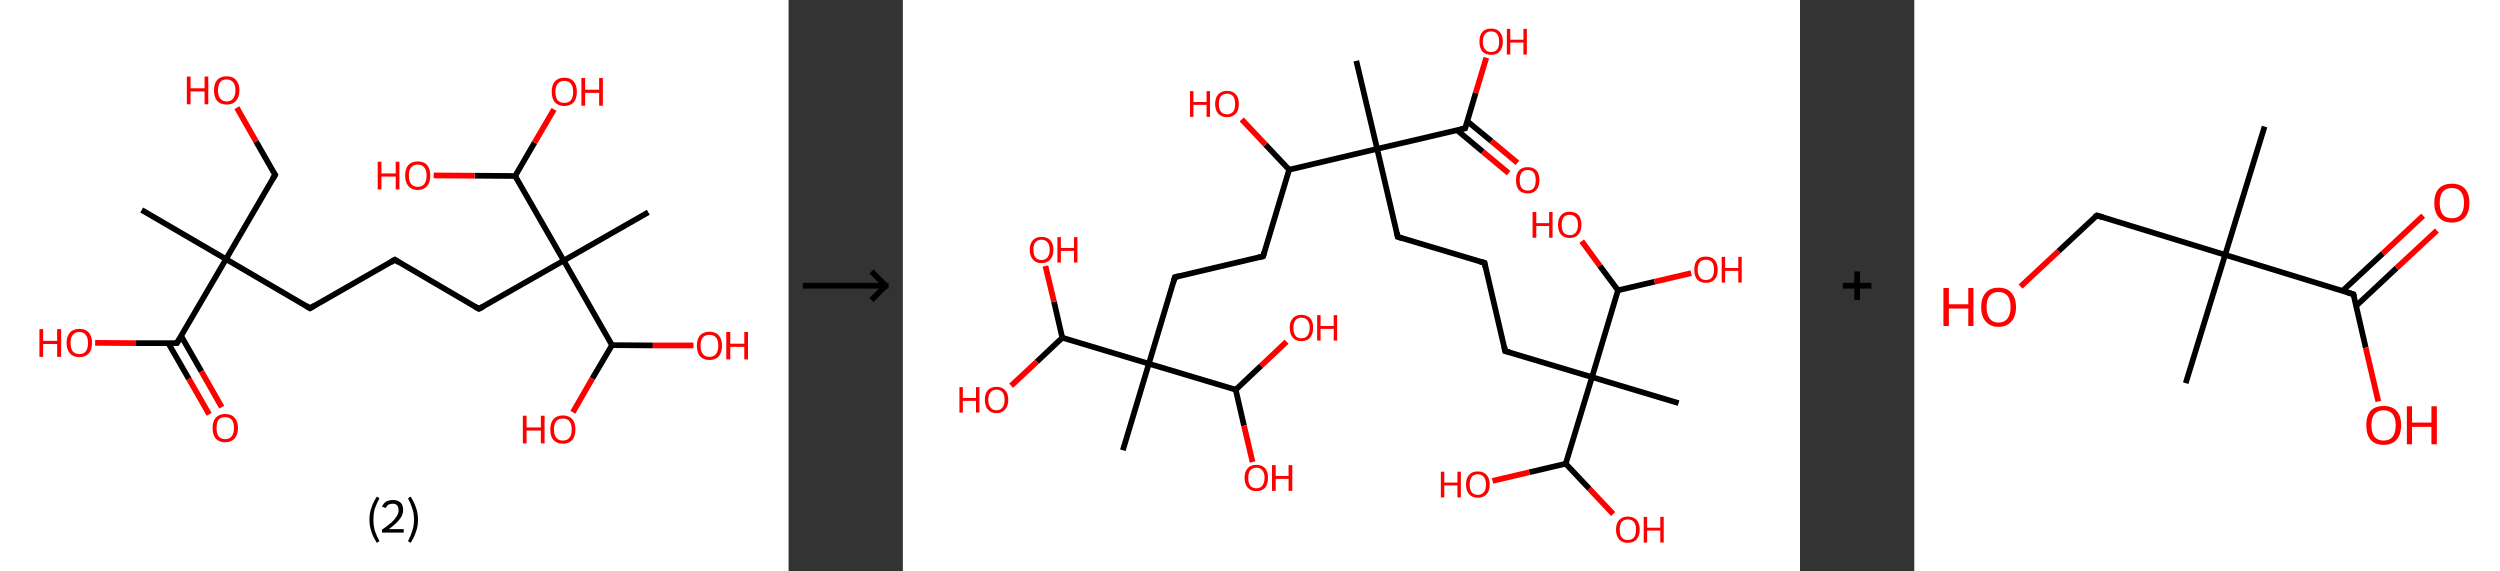 <?xml version='1.0' encoding='ASCII' standalone='yes'?>
<svg xmlns="http://www.w3.org/2000/svg" xmlns:xlink="http://www.w3.org/1999/xlink" version="1.1" width="875.0px" viewBox="0 0 875.0 200.0" height="200.0px">
  <rect x="0" y="0" width="875.0" height="200.0" fill="#333333" stroke="none"/>
  <g>
    <g transform="translate(0, 0) scale(1 1) "><!-- END OF HEADER -->
<rect style="opacity:1.0;fill:#FFFFFF;stroke:none" width="276.0" height="200.0" x="0.0" y="0.0"> </rect>
<path class="bond-0 atom-0 atom-1" d="M 49.6,73.5 L 79.1,90.7" style="fill:none;fill-rule:evenodd;stroke:#000000;stroke-width:2.0px;stroke-linecap:butt;stroke-linejoin:miter;stroke-opacity:1"/>
<path class="bond-1 atom-1 atom-2" d="M 79.1,90.7 L 96.3,61.2" style="fill:none;fill-rule:evenodd;stroke:#000000;stroke-width:2.0px;stroke-linecap:butt;stroke-linejoin:miter;stroke-opacity:1"/>
<path class="bond-2 atom-2 atom-3" d="M 96.3,61.2 L 89.6,49.5" style="fill:none;fill-rule:evenodd;stroke:#000000;stroke-width:2.0px;stroke-linecap:butt;stroke-linejoin:miter;stroke-opacity:1"/>
<path class="bond-2 atom-2 atom-3" d="M 89.6,49.5 L 82.9,37.7" style="fill:none;fill-rule:evenodd;stroke:#FF0000;stroke-width:2.0px;stroke-linecap:butt;stroke-linejoin:miter;stroke-opacity:1"/>
<path class="bond-3 atom-1 atom-4" d="M 79.1,90.7 L 108.5,107.9" style="fill:none;fill-rule:evenodd;stroke:#000000;stroke-width:2.0px;stroke-linecap:butt;stroke-linejoin:miter;stroke-opacity:1"/>
<path class="bond-4 atom-4 atom-5" d="M 108.5,107.9 L 138.2,90.9" style="fill:none;fill-rule:evenodd;stroke:#000000;stroke-width:2.0px;stroke-linecap:butt;stroke-linejoin:miter;stroke-opacity:1"/>
<path class="bond-5 atom-5 atom-6" d="M 138.2,90.9 L 167.6,108.1" style="fill:none;fill-rule:evenodd;stroke:#000000;stroke-width:2.0px;stroke-linecap:butt;stroke-linejoin:miter;stroke-opacity:1"/>
<path class="bond-6 atom-6 atom-7" d="M 167.6,108.1 L 197.3,91.2" style="fill:none;fill-rule:evenodd;stroke:#000000;stroke-width:2.0px;stroke-linecap:butt;stroke-linejoin:miter;stroke-opacity:1"/>
<path class="bond-7 atom-7 atom-8" d="M 197.3,91.2 L 226.9,74.3" style="fill:none;fill-rule:evenodd;stroke:#000000;stroke-width:2.0px;stroke-linecap:butt;stroke-linejoin:miter;stroke-opacity:1"/>
<path class="bond-8 atom-7 atom-9" d="M 197.3,91.2 L 180.3,61.6" style="fill:none;fill-rule:evenodd;stroke:#000000;stroke-width:2.0px;stroke-linecap:butt;stroke-linejoin:miter;stroke-opacity:1"/>
<path class="bond-9 atom-9 atom-10" d="M 180.3,61.6 L 187.1,49.9" style="fill:none;fill-rule:evenodd;stroke:#000000;stroke-width:2.0px;stroke-linecap:butt;stroke-linejoin:miter;stroke-opacity:1"/>
<path class="bond-9 atom-9 atom-10" d="M 187.1,49.9 L 193.9,38.3" style="fill:none;fill-rule:evenodd;stroke:#FF0000;stroke-width:2.0px;stroke-linecap:butt;stroke-linejoin:miter;stroke-opacity:1"/>
<path class="bond-10 atom-9 atom-11" d="M 180.3,61.6 L 166.1,61.5" style="fill:none;fill-rule:evenodd;stroke:#000000;stroke-width:2.0px;stroke-linecap:butt;stroke-linejoin:miter;stroke-opacity:1"/>
<path class="bond-10 atom-9 atom-11" d="M 166.1,61.5 L 151.8,61.4" style="fill:none;fill-rule:evenodd;stroke:#FF0000;stroke-width:2.0px;stroke-linecap:butt;stroke-linejoin:miter;stroke-opacity:1"/>
<path class="bond-11 atom-7 atom-12" d="M 197.3,91.2 L 214.2,120.8" style="fill:none;fill-rule:evenodd;stroke:#000000;stroke-width:2.0px;stroke-linecap:butt;stroke-linejoin:miter;stroke-opacity:1"/>
<path class="bond-12 atom-12 atom-13" d="M 214.2,120.8 L 228.5,120.9" style="fill:none;fill-rule:evenodd;stroke:#000000;stroke-width:2.0px;stroke-linecap:butt;stroke-linejoin:miter;stroke-opacity:1"/>
<path class="bond-12 atom-12 atom-13" d="M 228.5,120.9 L 242.7,120.9" style="fill:none;fill-rule:evenodd;stroke:#FF0000;stroke-width:2.0px;stroke-linecap:butt;stroke-linejoin:miter;stroke-opacity:1"/>
<path class="bond-13 atom-12 atom-14" d="M 214.2,120.8 L 207.3,132.5" style="fill:none;fill-rule:evenodd;stroke:#000000;stroke-width:2.0px;stroke-linecap:butt;stroke-linejoin:miter;stroke-opacity:1"/>
<path class="bond-13 atom-12 atom-14" d="M 207.3,132.5 L 200.5,144.3" style="fill:none;fill-rule:evenodd;stroke:#FF0000;stroke-width:2.0px;stroke-linecap:butt;stroke-linejoin:miter;stroke-opacity:1"/>
<path class="bond-14 atom-1 atom-15" d="M 79.1,90.7 L 61.9,120.1" style="fill:none;fill-rule:evenodd;stroke:#000000;stroke-width:2.0px;stroke-linecap:butt;stroke-linejoin:miter;stroke-opacity:1"/>
<path class="bond-15 atom-15 atom-16" d="M 58.9,120.1 L 66.1,132.6" style="fill:none;fill-rule:evenodd;stroke:#000000;stroke-width:2.0px;stroke-linecap:butt;stroke-linejoin:miter;stroke-opacity:1"/>
<path class="bond-15 atom-15 atom-16" d="M 66.1,132.6 L 73.2,145.0" style="fill:none;fill-rule:evenodd;stroke:#FF0000;stroke-width:2.0px;stroke-linecap:butt;stroke-linejoin:miter;stroke-opacity:1"/>
<path class="bond-15 atom-15 atom-16" d="M 63.4,117.6 L 70.5,130.0" style="fill:none;fill-rule:evenodd;stroke:#000000;stroke-width:2.0px;stroke-linecap:butt;stroke-linejoin:miter;stroke-opacity:1"/>
<path class="bond-15 atom-15 atom-16" d="M 70.5,130.0 L 77.6,142.5" style="fill:none;fill-rule:evenodd;stroke:#FF0000;stroke-width:2.0px;stroke-linecap:butt;stroke-linejoin:miter;stroke-opacity:1"/>
<path class="bond-16 atom-15 atom-17" d="M 61.9,120.1 L 47.6,120.1" style="fill:none;fill-rule:evenodd;stroke:#000000;stroke-width:2.0px;stroke-linecap:butt;stroke-linejoin:miter;stroke-opacity:1"/>
<path class="bond-16 atom-15 atom-17" d="M 47.6,120.1 L 33.3,120.0" style="fill:none;fill-rule:evenodd;stroke:#FF0000;stroke-width:2.0px;stroke-linecap:butt;stroke-linejoin:miter;stroke-opacity:1"/>
<path d="M 95.4,62.7 L 96.3,61.2 L 95.9,60.6" style="fill:none;stroke:#000000;stroke-width:2.0px;stroke-linecap:butt;stroke-linejoin:miter;stroke-opacity:1;"/>
<path d="M 107.1,107.0 L 108.5,107.9 L 110.0,107.0" style="fill:none;stroke:#000000;stroke-width:2.0px;stroke-linecap:butt;stroke-linejoin:miter;stroke-opacity:1;"/>
<path d="M 136.7,91.8 L 138.2,90.9 L 139.6,91.8" style="fill:none;stroke:#000000;stroke-width:2.0px;stroke-linecap:butt;stroke-linejoin:miter;stroke-opacity:1;"/>
<path d="M 166.2,107.3 L 167.6,108.1 L 169.1,107.3" style="fill:none;stroke:#000000;stroke-width:2.0px;stroke-linecap:butt;stroke-linejoin:miter;stroke-opacity:1;"/>
<path d="M 62.8,118.7 L 61.9,120.1 L 61.2,120.1" style="fill:none;stroke:#000000;stroke-width:2.0px;stroke-linecap:butt;stroke-linejoin:miter;stroke-opacity:1;"/>
<path class="atom-3" d="M 65.4 26.8 L 66.7 26.8 L 66.7 30.9 L 71.6 30.9 L 71.6 26.8 L 72.9 26.8 L 72.9 36.5 L 71.6 36.5 L 71.6 32.0 L 66.7 32.0 L 66.7 36.5 L 65.4 36.5 L 65.4 26.8 " fill="#FF0000"/>
<path class="atom-3" d="M 74.9 31.6 Q 74.9 29.3, 76.0 28.0 Q 77.2 26.7, 79.3 26.7 Q 81.5 26.7, 82.6 28.0 Q 83.8 29.3, 83.8 31.6 Q 83.8 34.0, 82.6 35.3 Q 81.5 36.6, 79.3 36.6 Q 77.2 36.6, 76.0 35.3 Q 74.9 34.0, 74.9 31.6 M 79.3 35.5 Q 80.8 35.5, 81.6 34.5 Q 82.4 33.5, 82.4 31.6 Q 82.4 29.7, 81.6 28.8 Q 80.8 27.8, 79.3 27.8 Q 77.9 27.8, 77.1 28.7 Q 76.3 29.7, 76.3 31.6 Q 76.3 33.6, 77.1 34.5 Q 77.9 35.5, 79.3 35.5 " fill="#FF0000"/>
<path class="atom-10" d="M 193.1 32.1 Q 193.1 29.8, 194.2 28.5 Q 195.4 27.2, 197.5 27.2 Q 199.7 27.2, 200.8 28.5 Q 201.9 29.8, 201.9 32.1 Q 201.9 34.5, 200.8 35.8 Q 199.6 37.1, 197.5 37.1 Q 195.4 37.1, 194.2 35.8 Q 193.1 34.5, 193.1 32.1 M 197.5 36.0 Q 199.0 36.0, 199.8 35.1 Q 200.6 34.1, 200.6 32.1 Q 200.6 30.2, 199.8 29.3 Q 199.0 28.3, 197.5 28.3 Q 196.0 28.3, 195.2 29.3 Q 194.4 30.2, 194.4 32.1 Q 194.4 34.1, 195.2 35.1 Q 196.0 36.0, 197.5 36.0 " fill="#FF0000"/>
<path class="atom-10" d="M 203.5 27.3 L 204.8 27.3 L 204.8 31.4 L 209.7 31.4 L 209.7 27.3 L 211.0 27.3 L 211.0 37.0 L 209.7 37.0 L 209.7 32.5 L 204.8 32.5 L 204.8 37.0 L 203.5 37.0 L 203.5 27.3 " fill="#FF0000"/>
<path class="atom-11" d="M 132.2 56.6 L 133.5 56.6 L 133.5 60.7 L 138.5 60.7 L 138.5 56.6 L 139.8 56.6 L 139.8 66.3 L 138.5 66.3 L 138.5 61.8 L 133.5 61.8 L 133.5 66.3 L 132.2 66.3 L 132.2 56.6 " fill="#FF0000"/>
<path class="atom-11" d="M 141.8 61.4 Q 141.8 59.1, 142.9 57.8 Q 144.1 56.5, 146.2 56.5 Q 148.4 56.5, 149.5 57.8 Q 150.6 59.1, 150.6 61.4 Q 150.6 63.8, 149.5 65.1 Q 148.3 66.5, 146.2 66.5 Q 144.1 66.5, 142.9 65.1 Q 141.8 63.8, 141.8 61.4 M 146.2 65.4 Q 147.7 65.4, 148.5 64.4 Q 149.3 63.4, 149.3 61.4 Q 149.3 59.5, 148.5 58.6 Q 147.7 57.6, 146.2 57.6 Q 144.7 57.6, 143.9 58.6 Q 143.1 59.5, 143.1 61.4 Q 143.1 63.4, 143.9 64.4 Q 144.7 65.4, 146.2 65.4 " fill="#FF0000"/>
<path class="atom-13" d="M 243.9 121.0 Q 243.9 118.7, 245.0 117.4 Q 246.2 116.1, 248.3 116.1 Q 250.4 116.1, 251.6 117.4 Q 252.7 118.7, 252.7 121.0 Q 252.7 123.3, 251.6 124.7 Q 250.4 126.0, 248.3 126.0 Q 246.2 126.0, 245.0 124.7 Q 243.9 123.3, 243.9 121.0 M 248.3 124.9 Q 249.8 124.9, 250.6 123.9 Q 251.4 122.9, 251.4 121.0 Q 251.4 119.1, 250.6 118.1 Q 249.8 117.2, 248.3 117.2 Q 246.8 117.2, 246.0 118.1 Q 245.2 119.1, 245.2 121.0 Q 245.2 122.9, 246.0 123.9 Q 246.8 124.9, 248.3 124.9 " fill="#FF0000"/>
<path class="atom-13" d="M 254.2 116.2 L 255.6 116.2 L 255.6 120.3 L 260.5 120.3 L 260.5 116.2 L 261.8 116.2 L 261.8 125.8 L 260.5 125.8 L 260.5 121.4 L 255.6 121.4 L 255.6 125.8 L 254.2 125.8 L 254.2 116.2 " fill="#FF0000"/>
<path class="atom-14" d="M 183.0 145.5 L 184.3 145.5 L 184.3 149.6 L 189.3 149.6 L 189.3 145.5 L 190.6 145.5 L 190.6 155.2 L 189.3 155.2 L 189.3 150.7 L 184.3 150.7 L 184.3 155.2 L 183.0 155.2 L 183.0 145.5 " fill="#FF0000"/>
<path class="atom-14" d="M 192.6 150.3 Q 192.6 148.0, 193.7 146.7 Q 194.9 145.4, 197.0 145.4 Q 199.1 145.4, 200.3 146.7 Q 201.4 148.0, 201.4 150.3 Q 201.4 152.6, 200.3 154.0 Q 199.1 155.3, 197.0 155.3 Q 194.9 155.3, 193.7 154.0 Q 192.6 152.7, 192.6 150.3 M 197.0 154.2 Q 198.5 154.2, 199.3 153.2 Q 200.1 152.2, 200.1 150.3 Q 200.1 148.4, 199.3 147.4 Q 198.5 146.5, 197.0 146.5 Q 195.5 146.5, 194.7 147.4 Q 193.9 148.4, 193.9 150.3 Q 193.9 152.3, 194.7 153.2 Q 195.5 154.2, 197.0 154.2 " fill="#FF0000"/>
<path class="atom-16" d="M 74.4 149.8 Q 74.4 147.5, 75.5 146.2 Q 76.7 144.9, 78.8 144.9 Q 81.0 144.9, 82.1 146.2 Q 83.3 147.5, 83.3 149.8 Q 83.3 152.1, 82.1 153.5 Q 80.9 154.8, 78.8 154.8 Q 76.7 154.8, 75.5 153.5 Q 74.4 152.1, 74.4 149.8 M 78.8 153.7 Q 80.3 153.7, 81.1 152.7 Q 81.9 151.7, 81.9 149.8 Q 81.9 147.9, 81.1 146.9 Q 80.3 146.0, 78.8 146.0 Q 77.3 146.0, 76.5 146.9 Q 75.8 147.9, 75.8 149.8 Q 75.8 151.7, 76.5 152.7 Q 77.3 153.7, 78.8 153.7 " fill="#FF0000"/>
<path class="atom-17" d="M 13.8 115.2 L 15.1 115.2 L 15.1 119.3 L 20.0 119.3 L 20.0 115.2 L 21.4 115.2 L 21.4 124.9 L 20.0 124.9 L 20.0 120.4 L 15.1 120.4 L 15.1 124.9 L 13.8 124.9 L 13.8 115.2 " fill="#FF0000"/>
<path class="atom-17" d="M 23.3 120.0 Q 23.3 117.7, 24.5 116.4 Q 25.6 115.1, 27.8 115.1 Q 29.9 115.1, 31.1 116.4 Q 32.2 117.7, 32.2 120.0 Q 32.2 122.4, 31.1 123.7 Q 29.9 125.0, 27.8 125.0 Q 25.6 125.0, 24.5 123.7 Q 23.3 122.4, 23.3 120.0 M 27.8 123.9 Q 29.3 123.9, 30.0 123.0 Q 30.8 122.0, 30.8 120.0 Q 30.8 118.1, 30.0 117.2 Q 29.3 116.2, 27.8 116.2 Q 26.3 116.2, 25.5 117.2 Q 24.7 118.1, 24.7 120.0 Q 24.7 122.0, 25.5 123.0 Q 26.3 123.9, 27.8 123.9 " fill="#FF0000"/>
<path class="legend" d="M 129.3 181.9 Q 129.3 179.6, 130.0 177.7 Q 130.6 175.8, 131.9 173.8 L 132.8 174.4 Q 131.8 176.3, 131.2 178.0 Q 130.7 179.7, 130.7 181.9 Q 130.7 184.0, 131.2 185.8 Q 131.8 187.5, 132.8 189.4 L 131.9 190.0 Q 130.6 188.0, 130.0 186.1 Q 129.3 184.2, 129.3 181.9 " fill="#000000"/>
<path class="legend" d="M 133.7 177.3 Q 134.2 176.2, 135.1 175.6 Q 136.1 175.0, 137.5 175.0 Q 139.2 175.0, 140.2 175.9 Q 141.1 176.8, 141.1 178.5 Q 141.1 180.2, 139.9 181.7 Q 138.7 183.3, 136.1 185.2 L 141.3 185.2 L 141.3 186.4 L 133.7 186.4 L 133.7 185.4 Q 135.8 183.9, 137.1 182.8 Q 138.3 181.6, 138.9 180.6 Q 139.5 179.6, 139.5 178.6 Q 139.5 177.5, 139.0 176.9 Q 138.5 176.3, 137.5 176.3 Q 136.6 176.3, 136.0 176.6 Q 135.4 177.0, 135.0 177.8 L 133.7 177.3 " fill="#000000"/>
<path class="legend" d="M 146.3 181.9 Q 146.3 184.2, 145.6 186.1 Q 145.0 188.0, 143.7 190.0 L 142.8 189.4 Q 143.8 187.5, 144.3 185.8 Q 144.9 184.0, 144.9 181.9 Q 144.9 179.7, 144.3 178.0 Q 143.8 176.3, 142.8 174.4 L 143.7 173.8 Q 145.0 175.8, 145.6 177.7 Q 146.3 179.6, 146.3 181.9 " fill="#000000"/>
</g>
    <g transform="translate(276.0, 0) scale(1 1) "><line x1="5" y1="100" x2="35" y2="100" style="stroke:rgb(0,0,0);stroke-width:2"/>
  <line x1="34" y1="100" x2="29" y2="95" style="stroke:rgb(0,0,0);stroke-width:2"/>
  <line x1="34" y1="100" x2="29" y2="105" style="stroke:rgb(0,0,0);stroke-width:2"/>
</g>
    <g transform="translate(316.0, 0) scale(1 1) "><!-- END OF HEADER -->
<rect style="opacity:1.0;fill:#FFFFFF;stroke:none" width="314.0" height="200.0" x="0.0" y="0.0"> </rect>
<path class="bond-0 atom-0 atom-1" d="M 158.7,21.3 L 166.0,52.1" style="fill:none;fill-rule:evenodd;stroke:#000000;stroke-width:2.0px;stroke-linecap:butt;stroke-linejoin:miter;stroke-opacity:1"/>
<path class="bond-1 atom-1 atom-2" d="M 166.0,52.1 L 173.2,82.9" style="fill:none;fill-rule:evenodd;stroke:#000000;stroke-width:2.0px;stroke-linecap:butt;stroke-linejoin:miter;stroke-opacity:1"/>
<path class="bond-2 atom-2 atom-3" d="M 173.2,82.9 L 203.6,92.0" style="fill:none;fill-rule:evenodd;stroke:#000000;stroke-width:2.0px;stroke-linecap:butt;stroke-linejoin:miter;stroke-opacity:1"/>
<path class="bond-3 atom-3 atom-4" d="M 203.6,92.0 L 210.8,122.9" style="fill:none;fill-rule:evenodd;stroke:#000000;stroke-width:2.0px;stroke-linecap:butt;stroke-linejoin:miter;stroke-opacity:1"/>
<path class="bond-4 atom-4 atom-5" d="M 210.8,122.9 L 241.2,132.0" style="fill:none;fill-rule:evenodd;stroke:#000000;stroke-width:2.0px;stroke-linecap:butt;stroke-linejoin:miter;stroke-opacity:1"/>
<path class="bond-5 atom-5 atom-6" d="M 241.2,132.0 L 271.5,141.1" style="fill:none;fill-rule:evenodd;stroke:#000000;stroke-width:2.0px;stroke-linecap:butt;stroke-linejoin:miter;stroke-opacity:1"/>
<path class="bond-6 atom-5 atom-7" d="M 241.2,132.0 L 232.0,162.3" style="fill:none;fill-rule:evenodd;stroke:#000000;stroke-width:2.0px;stroke-linecap:butt;stroke-linejoin:miter;stroke-opacity:1"/>
<path class="bond-7 atom-7 atom-8" d="M 232.0,162.3 L 240.3,171.1" style="fill:none;fill-rule:evenodd;stroke:#000000;stroke-width:2.0px;stroke-linecap:butt;stroke-linejoin:miter;stroke-opacity:1"/>
<path class="bond-7 atom-7 atom-8" d="M 240.3,171.1 L 248.6,179.9" style="fill:none;fill-rule:evenodd;stroke:#FF0000;stroke-width:2.0px;stroke-linecap:butt;stroke-linejoin:miter;stroke-opacity:1"/>
<path class="bond-8 atom-7 atom-9" d="M 232.0,162.3 L 219.2,165.3" style="fill:none;fill-rule:evenodd;stroke:#000000;stroke-width:2.0px;stroke-linecap:butt;stroke-linejoin:miter;stroke-opacity:1"/>
<path class="bond-8 atom-7 atom-9" d="M 219.2,165.3 L 206.4,168.3" style="fill:none;fill-rule:evenodd;stroke:#FF0000;stroke-width:2.0px;stroke-linecap:butt;stroke-linejoin:miter;stroke-opacity:1"/>
<path class="bond-9 atom-5 atom-10" d="M 241.2,132.0 L 250.3,101.6" style="fill:none;fill-rule:evenodd;stroke:#000000;stroke-width:2.0px;stroke-linecap:butt;stroke-linejoin:miter;stroke-opacity:1"/>
<path class="bond-10 atom-10 atom-11" d="M 250.3,101.6 L 263.1,98.6" style="fill:none;fill-rule:evenodd;stroke:#000000;stroke-width:2.0px;stroke-linecap:butt;stroke-linejoin:miter;stroke-opacity:1"/>
<path class="bond-10 atom-10 atom-11" d="M 263.1,98.6 L 275.9,95.6" style="fill:none;fill-rule:evenodd;stroke:#FF0000;stroke-width:2.0px;stroke-linecap:butt;stroke-linejoin:miter;stroke-opacity:1"/>
<path class="bond-11 atom-10 atom-12" d="M 250.3,101.6 L 243.9,93.0" style="fill:none;fill-rule:evenodd;stroke:#000000;stroke-width:2.0px;stroke-linecap:butt;stroke-linejoin:miter;stroke-opacity:1"/>
<path class="bond-11 atom-10 atom-12" d="M 243.9,93.0 L 237.6,84.4" style="fill:none;fill-rule:evenodd;stroke:#FF0000;stroke-width:2.0px;stroke-linecap:butt;stroke-linejoin:miter;stroke-opacity:1"/>
<path class="bond-12 atom-1 atom-13" d="M 166.0,52.1 L 196.8,44.9" style="fill:none;fill-rule:evenodd;stroke:#000000;stroke-width:2.0px;stroke-linecap:butt;stroke-linejoin:miter;stroke-opacity:1"/>
<path class="bond-13 atom-13 atom-14" d="M 193.9,45.5 L 203.0,53.1" style="fill:none;fill-rule:evenodd;stroke:#000000;stroke-width:2.0px;stroke-linecap:butt;stroke-linejoin:miter;stroke-opacity:1"/>
<path class="bond-13 atom-13 atom-14" d="M 203.0,53.1 L 212.0,60.6" style="fill:none;fill-rule:evenodd;stroke:#FF0000;stroke-width:2.0px;stroke-linecap:butt;stroke-linejoin:miter;stroke-opacity:1"/>
<path class="bond-13 atom-13 atom-14" d="M 197.5,42.4 L 206.0,49.4" style="fill:none;fill-rule:evenodd;stroke:#000000;stroke-width:2.0px;stroke-linecap:butt;stroke-linejoin:miter;stroke-opacity:1"/>
<path class="bond-13 atom-13 atom-14" d="M 206.0,49.4 L 215.1,57.0" style="fill:none;fill-rule:evenodd;stroke:#FF0000;stroke-width:2.0px;stroke-linecap:butt;stroke-linejoin:miter;stroke-opacity:1"/>
<path class="bond-14 atom-13 atom-15" d="M 196.8,44.9 L 200.5,32.5" style="fill:none;fill-rule:evenodd;stroke:#000000;stroke-width:2.0px;stroke-linecap:butt;stroke-linejoin:miter;stroke-opacity:1"/>
<path class="bond-14 atom-13 atom-15" d="M 200.5,32.5 L 204.2,20.2" style="fill:none;fill-rule:evenodd;stroke:#FF0000;stroke-width:2.0px;stroke-linecap:butt;stroke-linejoin:miter;stroke-opacity:1"/>
<path class="bond-15 atom-1 atom-16" d="M 166.0,52.1 L 135.2,59.4" style="fill:none;fill-rule:evenodd;stroke:#000000;stroke-width:2.0px;stroke-linecap:butt;stroke-linejoin:miter;stroke-opacity:1"/>
<path class="bond-16 atom-16 atom-17" d="M 135.2,59.4 L 126.9,50.6" style="fill:none;fill-rule:evenodd;stroke:#000000;stroke-width:2.0px;stroke-linecap:butt;stroke-linejoin:miter;stroke-opacity:1"/>
<path class="bond-16 atom-16 atom-17" d="M 126.9,50.6 L 118.6,41.8" style="fill:none;fill-rule:evenodd;stroke:#FF0000;stroke-width:2.0px;stroke-linecap:butt;stroke-linejoin:miter;stroke-opacity:1"/>
<path class="bond-17 atom-16 atom-18" d="M 135.2,59.4 L 126.1,89.7" style="fill:none;fill-rule:evenodd;stroke:#000000;stroke-width:2.0px;stroke-linecap:butt;stroke-linejoin:miter;stroke-opacity:1"/>
<path class="bond-18 atom-18 atom-19" d="M 126.1,89.7 L 95.2,97.0" style="fill:none;fill-rule:evenodd;stroke:#000000;stroke-width:2.0px;stroke-linecap:butt;stroke-linejoin:miter;stroke-opacity:1"/>
<path class="bond-19 atom-19 atom-20" d="M 95.2,97.0 L 86.1,127.3" style="fill:none;fill-rule:evenodd;stroke:#000000;stroke-width:2.0px;stroke-linecap:butt;stroke-linejoin:miter;stroke-opacity:1"/>
<path class="bond-20 atom-20 atom-21" d="M 86.1,127.3 L 77.0,157.6" style="fill:none;fill-rule:evenodd;stroke:#000000;stroke-width:2.0px;stroke-linecap:butt;stroke-linejoin:miter;stroke-opacity:1"/>
<path class="bond-21 atom-20 atom-22" d="M 86.1,127.3 L 116.5,136.4" style="fill:none;fill-rule:evenodd;stroke:#000000;stroke-width:2.0px;stroke-linecap:butt;stroke-linejoin:miter;stroke-opacity:1"/>
<path class="bond-22 atom-22 atom-23" d="M 116.5,136.4 L 119.4,149.0" style="fill:none;fill-rule:evenodd;stroke:#000000;stroke-width:2.0px;stroke-linecap:butt;stroke-linejoin:miter;stroke-opacity:1"/>
<path class="bond-22 atom-22 atom-23" d="M 119.4,149.0 L 122.4,161.7" style="fill:none;fill-rule:evenodd;stroke:#FF0000;stroke-width:2.0px;stroke-linecap:butt;stroke-linejoin:miter;stroke-opacity:1"/>
<path class="bond-23 atom-22 atom-24" d="M 116.5,136.4 L 125.4,128.0" style="fill:none;fill-rule:evenodd;stroke:#000000;stroke-width:2.0px;stroke-linecap:butt;stroke-linejoin:miter;stroke-opacity:1"/>
<path class="bond-23 atom-22 atom-24" d="M 125.4,128.0 L 134.3,119.6" style="fill:none;fill-rule:evenodd;stroke:#FF0000;stroke-width:2.0px;stroke-linecap:butt;stroke-linejoin:miter;stroke-opacity:1"/>
<path class="bond-24 atom-20 atom-25" d="M 86.1,127.3 L 55.8,118.2" style="fill:none;fill-rule:evenodd;stroke:#000000;stroke-width:2.0px;stroke-linecap:butt;stroke-linejoin:miter;stroke-opacity:1"/>
<path class="bond-25 atom-25 atom-26" d="M 55.8,118.2 L 46.9,126.6" style="fill:none;fill-rule:evenodd;stroke:#000000;stroke-width:2.0px;stroke-linecap:butt;stroke-linejoin:miter;stroke-opacity:1"/>
<path class="bond-25 atom-25 atom-26" d="M 46.9,126.6 L 37.9,135.0" style="fill:none;fill-rule:evenodd;stroke:#FF0000;stroke-width:2.0px;stroke-linecap:butt;stroke-linejoin:miter;stroke-opacity:1"/>
<path class="bond-26 atom-25 atom-27" d="M 55.8,118.2 L 52.9,105.6" style="fill:none;fill-rule:evenodd;stroke:#000000;stroke-width:2.0px;stroke-linecap:butt;stroke-linejoin:miter;stroke-opacity:1"/>
<path class="bond-26 atom-25 atom-27" d="M 52.9,105.6 L 49.9,93.1" style="fill:none;fill-rule:evenodd;stroke:#FF0000;stroke-width:2.0px;stroke-linecap:butt;stroke-linejoin:miter;stroke-opacity:1"/>
<path d="M 172.9,81.4 L 173.2,82.9 L 174.8,83.4" style="fill:none;stroke:#000000;stroke-width:2.0px;stroke-linecap:butt;stroke-linejoin:miter;stroke-opacity:1;"/>
<path d="M 202.0,91.6 L 203.6,92.0 L 203.9,93.6" style="fill:none;stroke:#000000;stroke-width:2.0px;stroke-linecap:butt;stroke-linejoin:miter;stroke-opacity:1;"/>
<path d="M 210.5,121.3 L 210.8,122.9 L 212.4,123.3" style="fill:none;stroke:#000000;stroke-width:2.0px;stroke-linecap:butt;stroke-linejoin:miter;stroke-opacity:1;"/>
<path d="M 195.2,45.2 L 196.8,44.9 L 197.0,44.2" style="fill:none;stroke:#000000;stroke-width:2.0px;stroke-linecap:butt;stroke-linejoin:miter;stroke-opacity:1;"/>
<path d="M 126.5,88.2 L 126.1,89.7 L 124.5,90.1" style="fill:none;stroke:#000000;stroke-width:2.0px;stroke-linecap:butt;stroke-linejoin:miter;stroke-opacity:1;"/>
<path d="M 96.8,96.6 L 95.2,97.0 L 94.8,98.5" style="fill:none;stroke:#000000;stroke-width:2.0px;stroke-linecap:butt;stroke-linejoin:miter;stroke-opacity:1;"/>
<path class="atom-8" d="M 249.6 185.4 Q 249.6 183.2, 250.7 182.0 Q 251.8 180.8, 253.7 180.8 Q 255.7 180.8, 256.8 182.0 Q 257.9 183.2, 257.9 185.4 Q 257.9 187.5, 256.8 188.8 Q 255.7 190.0, 253.7 190.0 Q 251.8 190.0, 250.7 188.8 Q 249.6 187.5, 249.6 185.4 M 253.7 189.0 Q 255.1 189.0, 255.9 188.1 Q 256.6 187.2, 256.6 185.4 Q 256.6 183.6, 255.9 182.7 Q 255.1 181.8, 253.7 181.8 Q 252.4 181.8, 251.6 182.7 Q 250.9 183.6, 250.9 185.4 Q 250.9 187.2, 251.6 188.1 Q 252.4 189.0, 253.7 189.0 " fill="#FF0000"/>
<path class="atom-8" d="M 259.3 180.9 L 260.5 180.9 L 260.5 184.7 L 265.1 184.7 L 265.1 180.9 L 266.3 180.9 L 266.3 189.9 L 265.1 189.9 L 265.1 185.7 L 260.5 185.7 L 260.5 189.9 L 259.3 189.9 L 259.3 180.9 " fill="#FF0000"/>
<path class="atom-9" d="M 188.3 165.1 L 189.5 165.1 L 189.5 168.9 L 194.1 168.9 L 194.1 165.1 L 195.3 165.1 L 195.3 174.1 L 194.1 174.1 L 194.1 169.9 L 189.5 169.9 L 189.5 174.1 L 188.3 174.1 L 188.3 165.1 " fill="#FF0000"/>
<path class="atom-9" d="M 197.1 169.6 Q 197.1 167.4, 198.2 166.2 Q 199.2 165.0, 201.2 165.0 Q 203.2 165.0, 204.3 166.2 Q 205.4 167.4, 205.4 169.6 Q 205.4 171.8, 204.3 173.0 Q 203.2 174.2, 201.2 174.2 Q 199.3 174.2, 198.2 173.0 Q 197.1 171.8, 197.1 169.6 M 201.2 173.2 Q 202.6 173.2, 203.3 172.3 Q 204.1 171.4, 204.1 169.6 Q 204.1 167.8, 203.3 166.9 Q 202.6 166.0, 201.2 166.0 Q 199.9 166.0, 199.1 166.9 Q 198.4 167.8, 198.4 169.6 Q 198.4 171.4, 199.1 172.3 Q 199.9 173.2, 201.2 173.2 " fill="#FF0000"/>
<path class="atom-11" d="M 277.0 94.4 Q 277.0 92.2, 278.0 91.0 Q 279.1 89.8, 281.1 89.8 Q 283.1 89.8, 284.1 91.0 Q 285.2 92.2, 285.2 94.4 Q 285.2 96.6, 284.1 97.8 Q 283.0 99.0, 281.1 99.0 Q 279.1 99.0, 278.0 97.8 Q 277.0 96.6, 277.0 94.4 M 281.1 98.0 Q 282.4 98.0, 283.2 97.1 Q 283.9 96.2, 283.9 94.4 Q 283.9 92.6, 283.2 91.7 Q 282.4 90.9, 281.1 90.9 Q 279.7 90.9, 279.0 91.7 Q 278.2 92.6, 278.2 94.4 Q 278.2 96.2, 279.0 97.1 Q 279.7 98.0, 281.1 98.0 " fill="#FF0000"/>
<path class="atom-11" d="M 286.6 89.9 L 287.8 89.9 L 287.8 93.8 L 292.4 93.8 L 292.4 89.9 L 293.6 89.9 L 293.6 98.9 L 292.4 98.9 L 292.4 94.8 L 287.8 94.8 L 287.8 98.9 L 286.6 98.9 L 286.6 89.9 " fill="#FF0000"/>
<path class="atom-12" d="M 220.4 74.2 L 221.7 74.2 L 221.7 78.1 L 226.2 78.1 L 226.2 74.2 L 227.4 74.2 L 227.4 83.2 L 226.2 83.2 L 226.2 79.1 L 221.7 79.1 L 221.7 83.2 L 220.4 83.2 L 220.4 74.2 " fill="#FF0000"/>
<path class="atom-12" d="M 229.3 78.7 Q 229.3 76.5, 230.4 75.3 Q 231.4 74.1, 233.4 74.1 Q 235.4 74.1, 236.5 75.3 Q 237.5 76.5, 237.5 78.7 Q 237.5 80.9, 236.4 82.1 Q 235.4 83.3, 233.4 83.3 Q 231.4 83.3, 230.4 82.1 Q 229.3 80.9, 229.3 78.7 M 233.4 82.3 Q 234.8 82.3, 235.5 81.4 Q 236.3 80.5, 236.3 78.7 Q 236.3 76.9, 235.5 76.1 Q 234.8 75.2, 233.4 75.2 Q 232.0 75.2, 231.3 76.0 Q 230.6 76.9, 230.6 78.7 Q 230.6 80.5, 231.3 81.4 Q 232.0 82.3, 233.4 82.3 " fill="#FF0000"/>
<path class="atom-14" d="M 214.6 63.1 Q 214.6 60.9, 215.6 59.7 Q 216.7 58.5, 218.7 58.5 Q 220.7 58.5, 221.8 59.7 Q 222.8 60.9, 222.8 63.1 Q 222.8 65.3, 221.7 66.5 Q 220.7 67.7, 218.7 67.7 Q 216.7 67.7, 215.6 66.5 Q 214.6 65.3, 214.6 63.1 M 218.7 66.7 Q 220.1 66.7, 220.8 65.8 Q 221.5 64.9, 221.5 63.1 Q 221.5 61.3, 220.8 60.4 Q 220.1 59.5, 218.7 59.5 Q 217.3 59.5, 216.6 60.4 Q 215.9 61.3, 215.9 63.1 Q 215.9 64.9, 216.6 65.8 Q 217.3 66.7, 218.7 66.7 " fill="#FF0000"/>
<path class="atom-15" d="M 201.8 14.6 Q 201.8 12.4, 202.8 11.2 Q 203.9 10.0, 205.9 10.0 Q 207.9 10.0, 208.9 11.2 Q 210.0 12.4, 210.0 14.6 Q 210.0 16.7, 208.9 18.0 Q 207.9 19.2, 205.9 19.2 Q 203.9 19.2, 202.8 18.0 Q 201.8 16.7, 201.8 14.6 M 205.9 18.2 Q 207.3 18.2, 208.0 17.3 Q 208.7 16.4, 208.7 14.6 Q 208.7 12.8, 208.0 11.9 Q 207.3 11.0, 205.9 11.0 Q 204.5 11.0, 203.8 11.9 Q 203.0 12.8, 203.0 14.6 Q 203.0 16.4, 203.8 17.3 Q 204.5 18.2, 205.9 18.2 " fill="#FF0000"/>
<path class="atom-15" d="M 211.4 10.1 L 212.6 10.1 L 212.6 13.9 L 217.2 13.9 L 217.2 10.1 L 218.4 10.1 L 218.4 19.1 L 217.2 19.1 L 217.2 14.9 L 212.6 14.9 L 212.6 19.1 L 211.4 19.1 L 211.4 10.1 " fill="#FF0000"/>
<path class="atom-17" d="M 100.5 31.9 L 101.7 31.9 L 101.7 35.7 L 106.3 35.7 L 106.3 31.9 L 107.5 31.9 L 107.5 40.9 L 106.3 40.9 L 106.3 36.7 L 101.7 36.7 L 101.7 40.9 L 100.5 40.9 L 100.5 31.9 " fill="#FF0000"/>
<path class="atom-17" d="M 109.3 36.4 Q 109.3 34.2, 110.4 33.0 Q 111.5 31.8, 113.5 31.8 Q 115.4 31.8, 116.5 33.0 Q 117.6 34.2, 117.6 36.4 Q 117.6 38.6, 116.5 39.8 Q 115.4 41.0, 113.5 41.0 Q 111.5 41.0, 110.4 39.8 Q 109.3 38.6, 109.3 36.4 M 113.5 40.0 Q 114.8 40.0, 115.6 39.1 Q 116.3 38.2, 116.3 36.4 Q 116.3 34.6, 115.6 33.7 Q 114.8 32.8, 113.5 32.8 Q 112.1 32.8, 111.3 33.7 Q 110.6 34.6, 110.6 36.4 Q 110.6 38.2, 111.3 39.1 Q 112.1 40.0, 113.5 40.0 " fill="#FF0000"/>
<path class="atom-23" d="M 119.6 167.2 Q 119.6 165.1, 120.7 163.9 Q 121.7 162.7, 123.7 162.7 Q 125.7 162.7, 126.8 163.9 Q 127.8 165.1, 127.8 167.2 Q 127.8 169.4, 126.8 170.7 Q 125.7 171.9, 123.7 171.9 Q 121.8 171.9, 120.7 170.7 Q 119.6 169.4, 119.6 167.2 M 123.7 170.9 Q 125.1 170.9, 125.8 170.0 Q 126.6 169.0, 126.6 167.2 Q 126.6 165.5, 125.8 164.6 Q 125.1 163.7, 123.7 163.7 Q 122.4 163.7, 121.6 164.6 Q 120.9 165.5, 120.9 167.2 Q 120.9 169.1, 121.6 170.0 Q 122.4 170.9, 123.7 170.9 " fill="#FF0000"/>
<path class="atom-23" d="M 129.2 162.8 L 130.5 162.8 L 130.5 166.6 L 135.0 166.6 L 135.0 162.8 L 136.3 162.8 L 136.3 171.8 L 135.0 171.8 L 135.0 167.6 L 130.5 167.6 L 130.5 171.8 L 129.2 171.8 L 129.2 162.8 " fill="#FF0000"/>
<path class="atom-24" d="M 135.4 114.7 Q 135.4 112.6, 136.5 111.4 Q 137.5 110.2, 139.5 110.2 Q 141.5 110.2, 142.6 111.4 Q 143.6 112.6, 143.6 114.7 Q 143.6 116.9, 142.5 118.2 Q 141.5 119.4, 139.5 119.4 Q 137.5 119.4, 136.5 118.2 Q 135.4 116.9, 135.4 114.7 M 139.5 118.4 Q 140.9 118.4, 141.6 117.5 Q 142.4 116.5, 142.4 114.7 Q 142.4 113.0, 141.6 112.1 Q 140.9 111.2, 139.5 111.2 Q 138.1 111.2, 137.4 112.1 Q 136.7 113.0, 136.7 114.7 Q 136.7 116.5, 137.4 117.5 Q 138.1 118.4, 139.5 118.4 " fill="#FF0000"/>
<path class="atom-24" d="M 145.0 110.3 L 146.2 110.3 L 146.2 114.1 L 150.8 114.1 L 150.8 110.3 L 152.0 110.3 L 152.0 119.2 L 150.8 119.2 L 150.8 115.1 L 146.2 115.1 L 146.2 119.2 L 145.0 119.2 L 145.0 110.3 " fill="#FF0000"/>
<path class="atom-26" d="M 19.8 135.5 L 21.0 135.5 L 21.0 139.3 L 25.6 139.3 L 25.6 135.5 L 26.8 135.5 L 26.8 144.4 L 25.6 144.4 L 25.6 140.3 L 21.0 140.3 L 21.0 144.4 L 19.8 144.4 L 19.8 135.5 " fill="#FF0000"/>
<path class="atom-26" d="M 28.7 139.9 Q 28.7 137.8, 29.7 136.6 Q 30.8 135.4, 32.8 135.4 Q 34.8 135.4, 35.8 136.6 Q 36.9 137.8, 36.9 139.9 Q 36.9 142.1, 35.8 143.3 Q 34.7 144.6, 32.8 144.6 Q 30.8 144.6, 29.7 143.3 Q 28.7 142.1, 28.7 139.9 M 32.8 143.6 Q 34.1 143.6, 34.9 142.6 Q 35.6 141.7, 35.6 139.9 Q 35.6 138.2, 34.9 137.3 Q 34.1 136.4, 32.8 136.4 Q 31.4 136.4, 30.7 137.3 Q 29.9 138.2, 29.9 139.9 Q 29.9 141.7, 30.7 142.6 Q 31.4 143.6, 32.8 143.6 " fill="#FF0000"/>
<path class="atom-27" d="M 44.4 87.4 Q 44.4 85.3, 45.5 84.1 Q 46.6 82.9, 48.5 82.9 Q 50.5 82.9, 51.6 84.1 Q 52.7 85.3, 52.7 87.4 Q 52.7 89.6, 51.6 90.8 Q 50.5 92.1, 48.5 92.1 Q 46.6 92.1, 45.5 90.8 Q 44.4 89.6, 44.4 87.4 M 48.5 91.0 Q 49.9 91.0, 50.6 90.1 Q 51.4 89.2, 51.4 87.4 Q 51.4 85.7, 50.6 84.8 Q 49.9 83.9, 48.5 83.9 Q 47.2 83.9, 46.4 84.8 Q 45.7 85.6, 45.7 87.4 Q 45.7 89.2, 46.4 90.1 Q 47.2 91.0, 48.5 91.0 " fill="#FF0000"/>
<path class="atom-27" d="M 54.1 83.0 L 55.3 83.0 L 55.3 86.8 L 59.9 86.8 L 59.9 83.0 L 61.1 83.0 L 61.1 91.9 L 59.9 91.9 L 59.9 87.8 L 55.3 87.8 L 55.3 91.9 L 54.1 91.9 L 54.1 83.0 " fill="#FF0000"/>
</g>
    <g transform="translate(630.0, 0) scale(1 1) "><line x1="15" y1="100" x2="25" y2="100" style="stroke:rgb(0,0,0);stroke-width:2"/>
  <line x1="20" y1="95" x2="20" y2="105" style="stroke:rgb(0,0,0);stroke-width:2"/>
</g>
    <g transform="translate(670.0, 0) scale(1 1) "><!-- END OF HEADER -->
<rect style="opacity:1.0;fill:#FFFFFF;stroke:none" width="205.0" height="200.0" x="0.0" y="0.0"> </rect>
<path class="bond-0 atom-0 atom-1" d="M 122.6,44.3 L 108.8,89.2" style="fill:none;fill-rule:evenodd;stroke:#000000;stroke-width:2.0px;stroke-linecap:butt;stroke-linejoin:miter;stroke-opacity:1"/>
<path class="bond-1 atom-1 atom-2" d="M 108.8,89.2 L 95.0,134.1" style="fill:none;fill-rule:evenodd;stroke:#000000;stroke-width:2.0px;stroke-linecap:butt;stroke-linejoin:miter;stroke-opacity:1"/>
<path class="bond-2 atom-1 atom-3" d="M 108.8,89.2 L 63.9,75.4" style="fill:none;fill-rule:evenodd;stroke:#000000;stroke-width:2.0px;stroke-linecap:butt;stroke-linejoin:miter;stroke-opacity:1"/>
<path class="bond-3 atom-3 atom-4" d="M 63.9,75.4 L 50.5,87.9" style="fill:none;fill-rule:evenodd;stroke:#000000;stroke-width:2.0px;stroke-linecap:butt;stroke-linejoin:miter;stroke-opacity:1"/>
<path class="bond-3 atom-3 atom-4" d="M 50.5,87.9 L 37.2,100.3" style="fill:none;fill-rule:evenodd;stroke:#FF0000;stroke-width:2.0px;stroke-linecap:butt;stroke-linejoin:miter;stroke-opacity:1"/>
<path class="bond-4 atom-1 atom-5" d="M 108.8,89.2 L 153.7,103.0" style="fill:none;fill-rule:evenodd;stroke:#000000;stroke-width:2.0px;stroke-linecap:butt;stroke-linejoin:miter;stroke-opacity:1"/>
<path class="bond-5 atom-5 atom-6" d="M 154.7,107.0 L 168.8,93.8" style="fill:none;fill-rule:evenodd;stroke:#000000;stroke-width:2.0px;stroke-linecap:butt;stroke-linejoin:miter;stroke-opacity:1"/>
<path class="bond-5 atom-5 atom-6" d="M 168.8,93.8 L 182.9,80.7" style="fill:none;fill-rule:evenodd;stroke:#FF0000;stroke-width:2.0px;stroke-linecap:butt;stroke-linejoin:miter;stroke-opacity:1"/>
<path class="bond-5 atom-5 atom-6" d="M 149.9,101.8 L 164.0,88.7" style="fill:none;fill-rule:evenodd;stroke:#000000;stroke-width:2.0px;stroke-linecap:butt;stroke-linejoin:miter;stroke-opacity:1"/>
<path class="bond-5 atom-5 atom-6" d="M 164.0,88.7 L 178.1,75.5" style="fill:none;fill-rule:evenodd;stroke:#FF0000;stroke-width:2.0px;stroke-linecap:butt;stroke-linejoin:miter;stroke-opacity:1"/>
<path class="bond-6 atom-5 atom-7" d="M 153.7,103.0 L 158.0,121.7" style="fill:none;fill-rule:evenodd;stroke:#000000;stroke-width:2.0px;stroke-linecap:butt;stroke-linejoin:miter;stroke-opacity:1"/>
<path class="bond-6 atom-5 atom-7" d="M 158.0,121.7 L 162.4,140.5" style="fill:none;fill-rule:evenodd;stroke:#FF0000;stroke-width:2.0px;stroke-linecap:butt;stroke-linejoin:miter;stroke-opacity:1"/>
<path d="M 66.1,76.1 L 63.9,75.4 L 63.2,76.0" style="fill:none;stroke:#000000;stroke-width:2.0px;stroke-linecap:butt;stroke-linejoin:miter;stroke-opacity:1;"/>
<path d="M 151.5,102.3 L 153.7,103.0 L 154.0,103.9" style="fill:none;stroke:#000000;stroke-width:2.0px;stroke-linecap:butt;stroke-linejoin:miter;stroke-opacity:1;"/>
<path class="atom-4" d="M 10.2 100.8 L 12.1 100.8 L 12.1 106.5 L 18.9 106.5 L 18.9 100.8 L 20.7 100.8 L 20.7 114.1 L 18.9 114.1 L 18.9 108.0 L 12.1 108.0 L 12.1 114.1 L 10.2 114.1 L 10.2 100.8 " fill="#FF0000"/>
<path class="atom-4" d="M 23.4 107.5 Q 23.4 104.3, 25.0 102.5 Q 26.5 100.7, 29.5 100.7 Q 32.5 100.7, 34.0 102.5 Q 35.6 104.3, 35.6 107.5 Q 35.6 110.7, 34.0 112.5 Q 32.4 114.4, 29.5 114.4 Q 26.6 114.4, 25.0 112.5 Q 23.4 110.7, 23.4 107.5 M 29.5 112.9 Q 31.5 112.9, 32.6 111.5 Q 33.7 110.1, 33.7 107.5 Q 33.7 104.8, 32.6 103.5 Q 31.5 102.2, 29.5 102.2 Q 27.5 102.2, 26.4 103.5 Q 25.3 104.8, 25.3 107.5 Q 25.3 110.1, 26.4 111.5 Q 27.5 112.9, 29.5 112.9 " fill="#FF0000"/>
<path class="atom-6" d="M 182.0 71.0 Q 182.0 67.8, 183.6 66.0 Q 185.2 64.3, 188.1 64.3 Q 191.1 64.3, 192.7 66.0 Q 194.3 67.8, 194.3 71.0 Q 194.3 74.3, 192.7 76.1 Q 191.1 77.9, 188.1 77.9 Q 185.2 77.9, 183.6 76.1 Q 182.0 74.3, 182.0 71.0 M 188.1 76.4 Q 190.2 76.4, 191.3 75.1 Q 192.4 73.7, 192.4 71.0 Q 192.4 68.4, 191.3 67.1 Q 190.2 65.8, 188.1 65.8 Q 186.1 65.8, 185.0 67.1 Q 183.9 68.4, 183.9 71.0 Q 183.9 73.7, 185.0 75.1 Q 186.1 76.4, 188.1 76.4 " fill="#FF0000"/>
<path class="atom-7" d="M 158.2 148.8 Q 158.2 145.6, 159.7 143.8 Q 161.3 142.1, 164.3 142.1 Q 167.2 142.1, 168.8 143.8 Q 170.4 145.6, 170.4 148.8 Q 170.4 152.1, 168.8 153.9 Q 167.2 155.7, 164.3 155.7 Q 161.3 155.7, 159.7 153.9 Q 158.2 152.1, 158.2 148.8 M 164.3 154.2 Q 166.3 154.2, 167.4 152.9 Q 168.5 151.5, 168.5 148.8 Q 168.5 146.2, 167.4 144.9 Q 166.3 143.6, 164.3 143.6 Q 162.2 143.6, 161.1 144.9 Q 160.0 146.2, 160.0 148.8 Q 160.0 151.5, 161.1 152.9 Q 162.2 154.2, 164.3 154.2 " fill="#FF0000"/>
<path class="atom-7" d="M 172.4 142.2 L 174.2 142.2 L 174.2 147.9 L 181.0 147.9 L 181.0 142.2 L 182.9 142.2 L 182.9 155.5 L 181.0 155.5 L 181.0 149.4 L 174.2 149.4 L 174.2 155.5 L 172.4 155.5 L 172.4 142.2 " fill="#FF0000"/>
</g>
  </g>
</svg>
